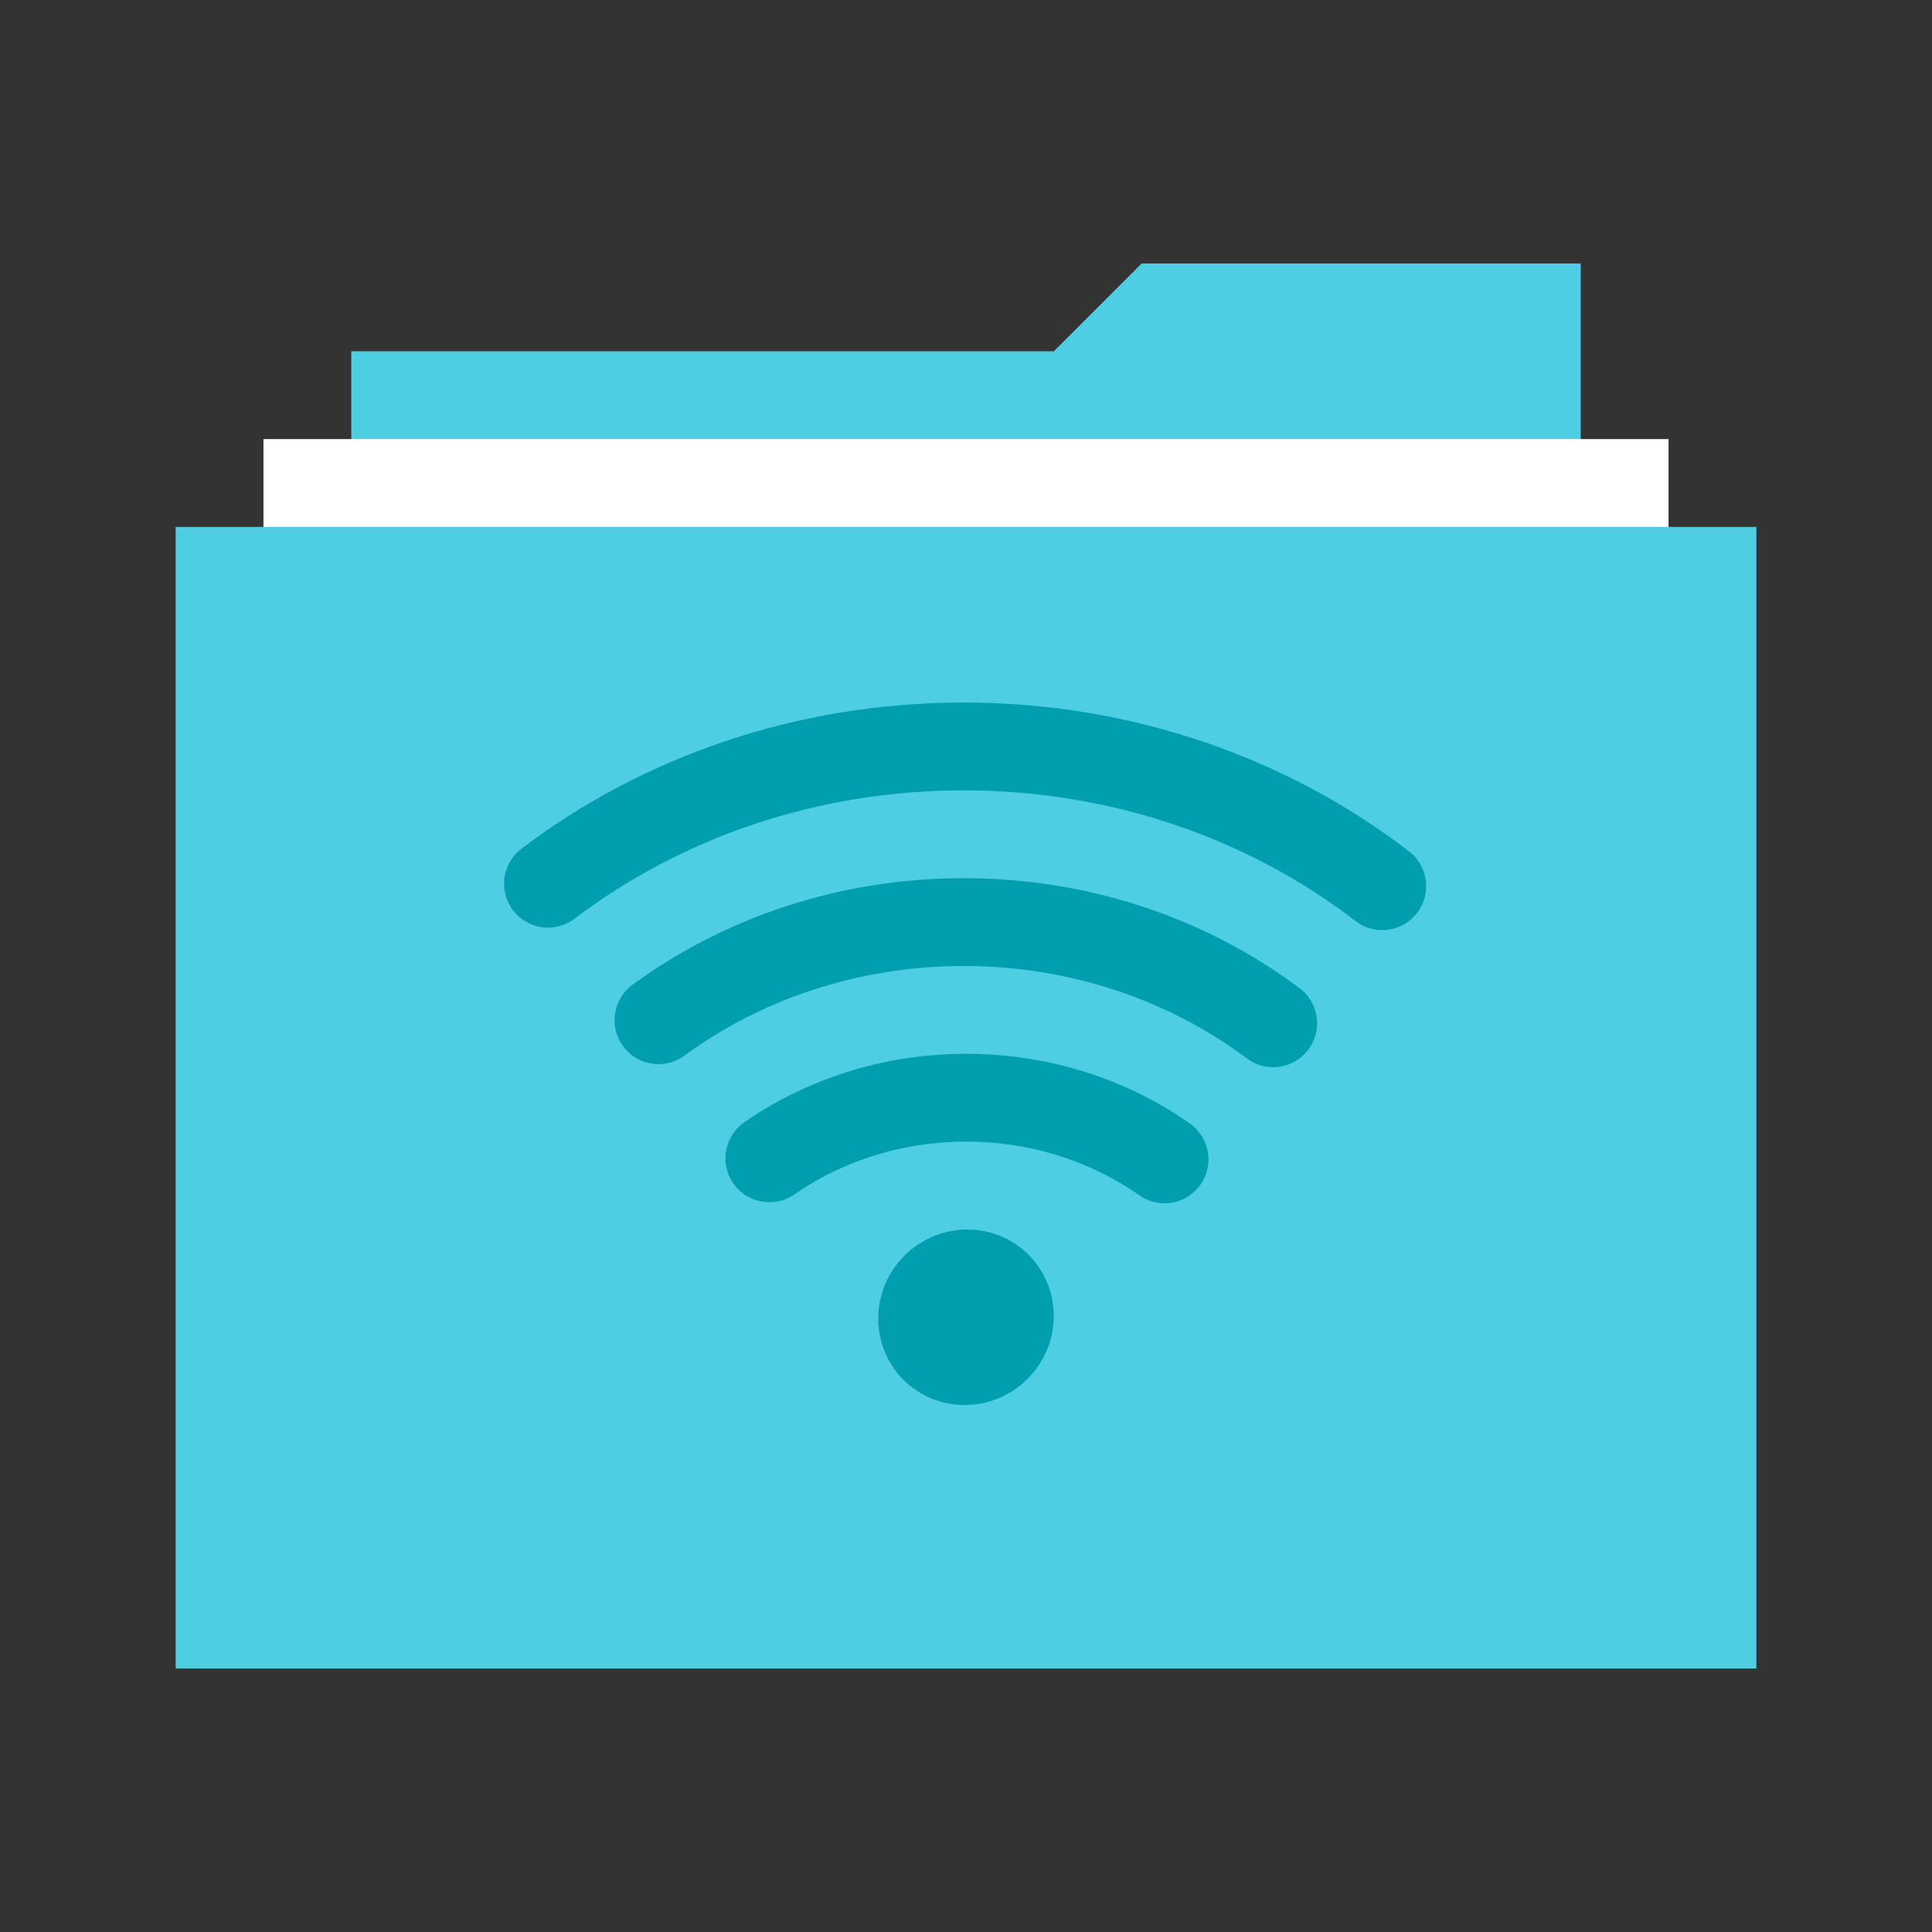 <?xml version="1.0" encoding="UTF-8"?>
<svg width="22px" height="22px" viewBox="0 0 22 22" version="1.1" xmlns="http://www.w3.org/2000/svg" xmlns:xlink="http://www.w3.org/1999/xlink">
    <rect x="0" y="0" width="22" height="22" fill="#333333" stroke="none"/>
    <!-- Generator: Sketch 41.2 (35397) - http://www.bohemiancoding.com/sketch -->
    <title>folder-remote</title>
    <desc>Created with Sketch.</desc>
    <defs>
        <linearGradient x1="57.154%" y1="0%" x2="57.154%" y2="100%" id="linearGradient-1">
            <stop stop-color="#4dcee3" offset="0%"></stop>
            <stop stop-color="#4dcee3" offset="96.265%"></stop>
            <stop stop-color="#4dcee3" offset="100%"></stop>
        </linearGradient>
    </defs>
    <g id="Page-1" stroke="none" stroke-width="1" fill="none" fill-rule="evenodd">
        <g id="folder-remote">
            <g id="Group" transform="translate(2, 3)">
                <polygon id="Combined-Shape" fill="#4dcee3" points="11 0 16 0 16 14.995 2 14.995 2 1 10 1"></polygon>
                <polygon id="Rectangle-279" fill="#FFFFFF" points="1 15 1 2 17 2 17 15"></polygon>
                <polygon id="Rectangle-279" fill="url(#linearGradient-1)" points="1.71667125e-11 16 0 3 18 3 18 16"></polygon>
            </g>
            <g id="Group" transform="translate(6, 8)" stroke="#009eaf" stroke-linecap="round" stroke-linejoin="round">
                <path d="M5.359,6.641 C5.167,6.449 4.85,6.454 4.652,6.652 C4.454,6.85 4.449,7.167 4.641,7.359 C4.833,7.551 5.15,7.546 5.348,7.348 C5.546,7.15 5.551,6.833 5.359,6.641 Z" id="Path"></path>
                <path d="M9.74,2.091 C8.447,1.097 6.785,0.5 4.972,0.5 C3.176,0.5 1.528,1.086 0.24,2.063" id="Oval-53"></path>
                <path d="M8.498,3.652 C7.536,2.932 6.309,2.5 4.974,2.5 C3.661,2.5 2.453,2.918 1.498,3.617" id="Oval-53"></path>
                <path d="M7.261,5.202 C6.634,4.762 5.851,4.5 5.002,4.5 C4.162,4.5 3.386,4.757 2.761,5.19" id="Oval-53"></path>
            </g>
        </g>
    </g>
</svg>